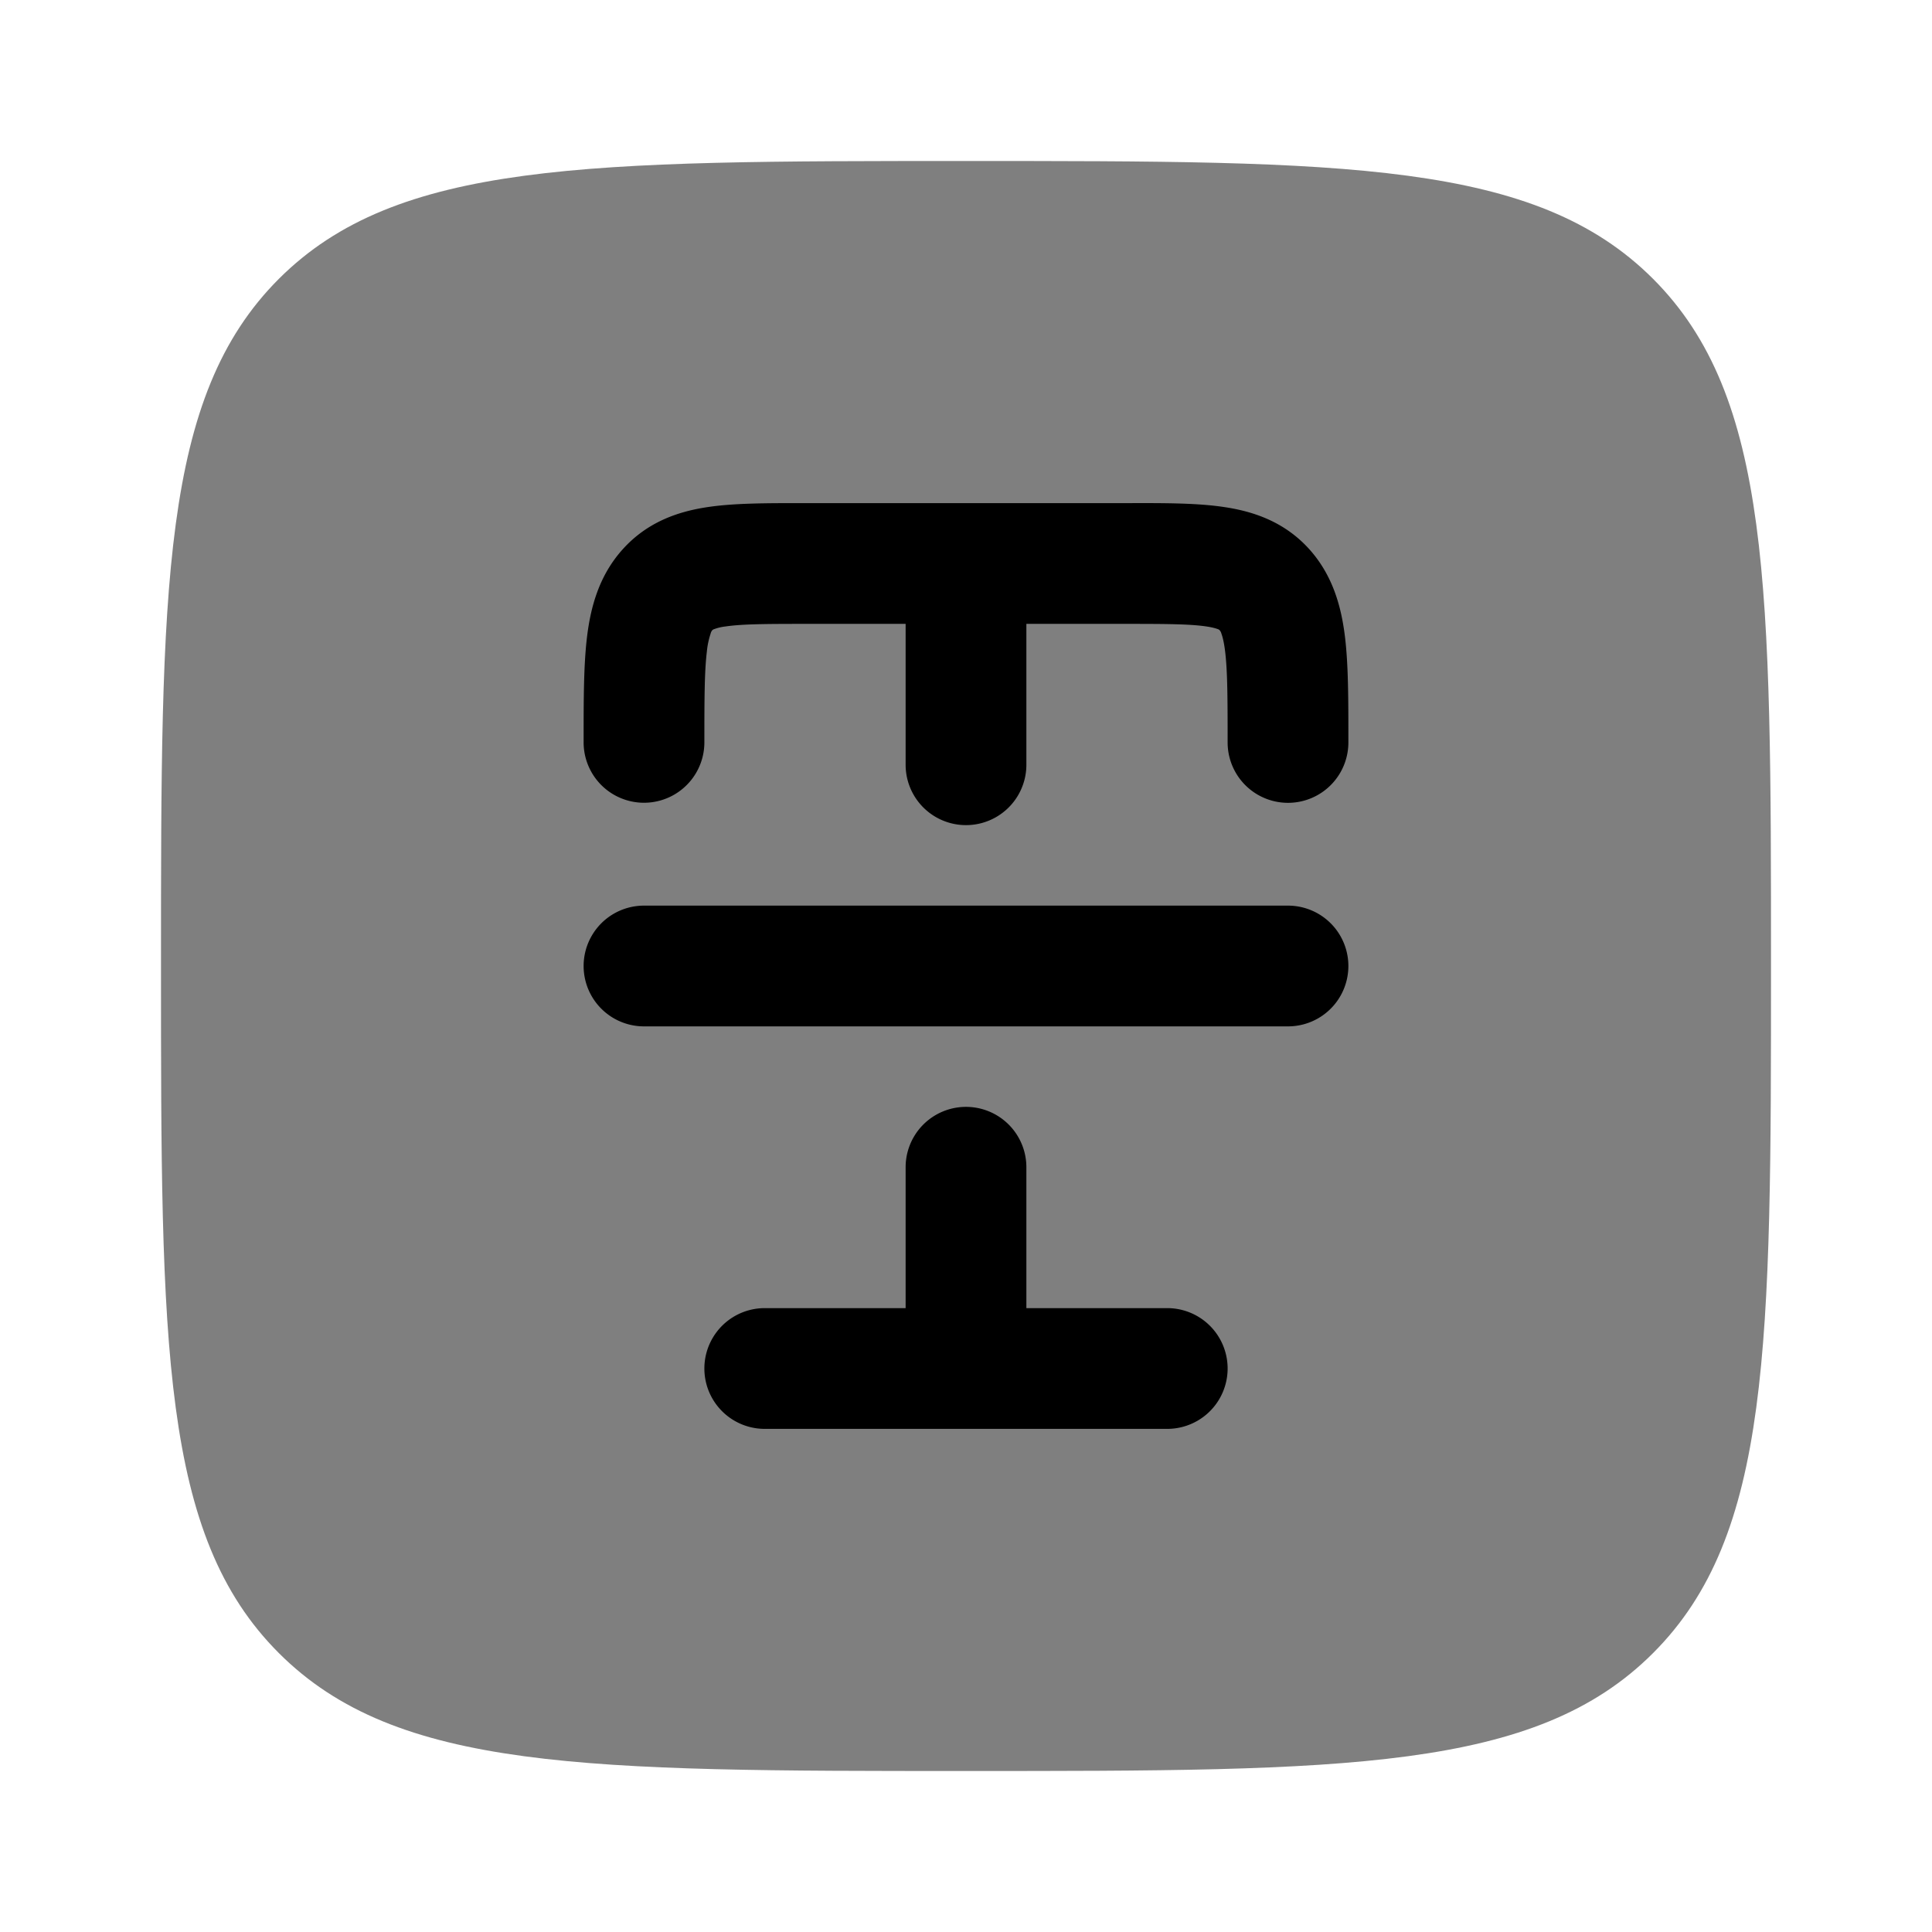 <svg xmlns="http://www.w3.org/2000/svg" xmlns:xlink="http://www.w3.org/1999/xlink" width="24" height="24" viewBox="0 0 24 24"><path fill="currentColor" d="M2 12c0-4.714 0-7.071 1.464-8.536C4.93 2 7.286 2 12 2s7.071 0 8.535 1.464C22 4.93 22 7.286 22 12s0 7.071-1.465 8.535C19.072 22 16.714 22 12 22s-7.071 0-8.536-1.465C2 19.072 2 16.714 2 12" opacity=".5"/><path fill="currentColor" d="M9.952 6.25c-.43 0-.832 0-1.16.049c-.371.055-.752.186-1.057.525c-.294.327-.398.717-.443 1.089c-.042.348-.042.78-.042 1.267v.042a.75.75 0 1 0 1.5 0c0-.543.001-.882.031-1.129a1 1 0 0 1 .046-.22a.1.1 0 0 1 .023-.046h.001q0-.002.011-.008a.6.6 0 0 1 .152-.037c.204-.03.491-.032.986-.032h1.25V9.5a.75.75 0 0 0 1.5 0V7.75H14c.495 0 .782.002.986.032c.092.014.135.03.152.037l.011.007v.001a.1.1 0 0 1 .024.045c.014.038.032.105.046.221c.03.247.031.586.031 1.13a.75.75 0 0 0 1.5 0V9.18c0-.488 0-.919-.042-1.267c-.045-.372-.149-.762-.443-1.09c-.305-.338-.686-.469-1.057-.524c-.328-.05-.73-.05-1.16-.049zM8 11.25a.75.75 0 0 0 0 1.5h8a.75.75 0 0 0 0-1.5zm4.75 3.25a.75.75 0 0 0-1.5 0v1.75H9.5a.75.75 0 0 0 0 1.5h5a.75.75 0 0 0 0-1.5h-1.75z"/></svg>